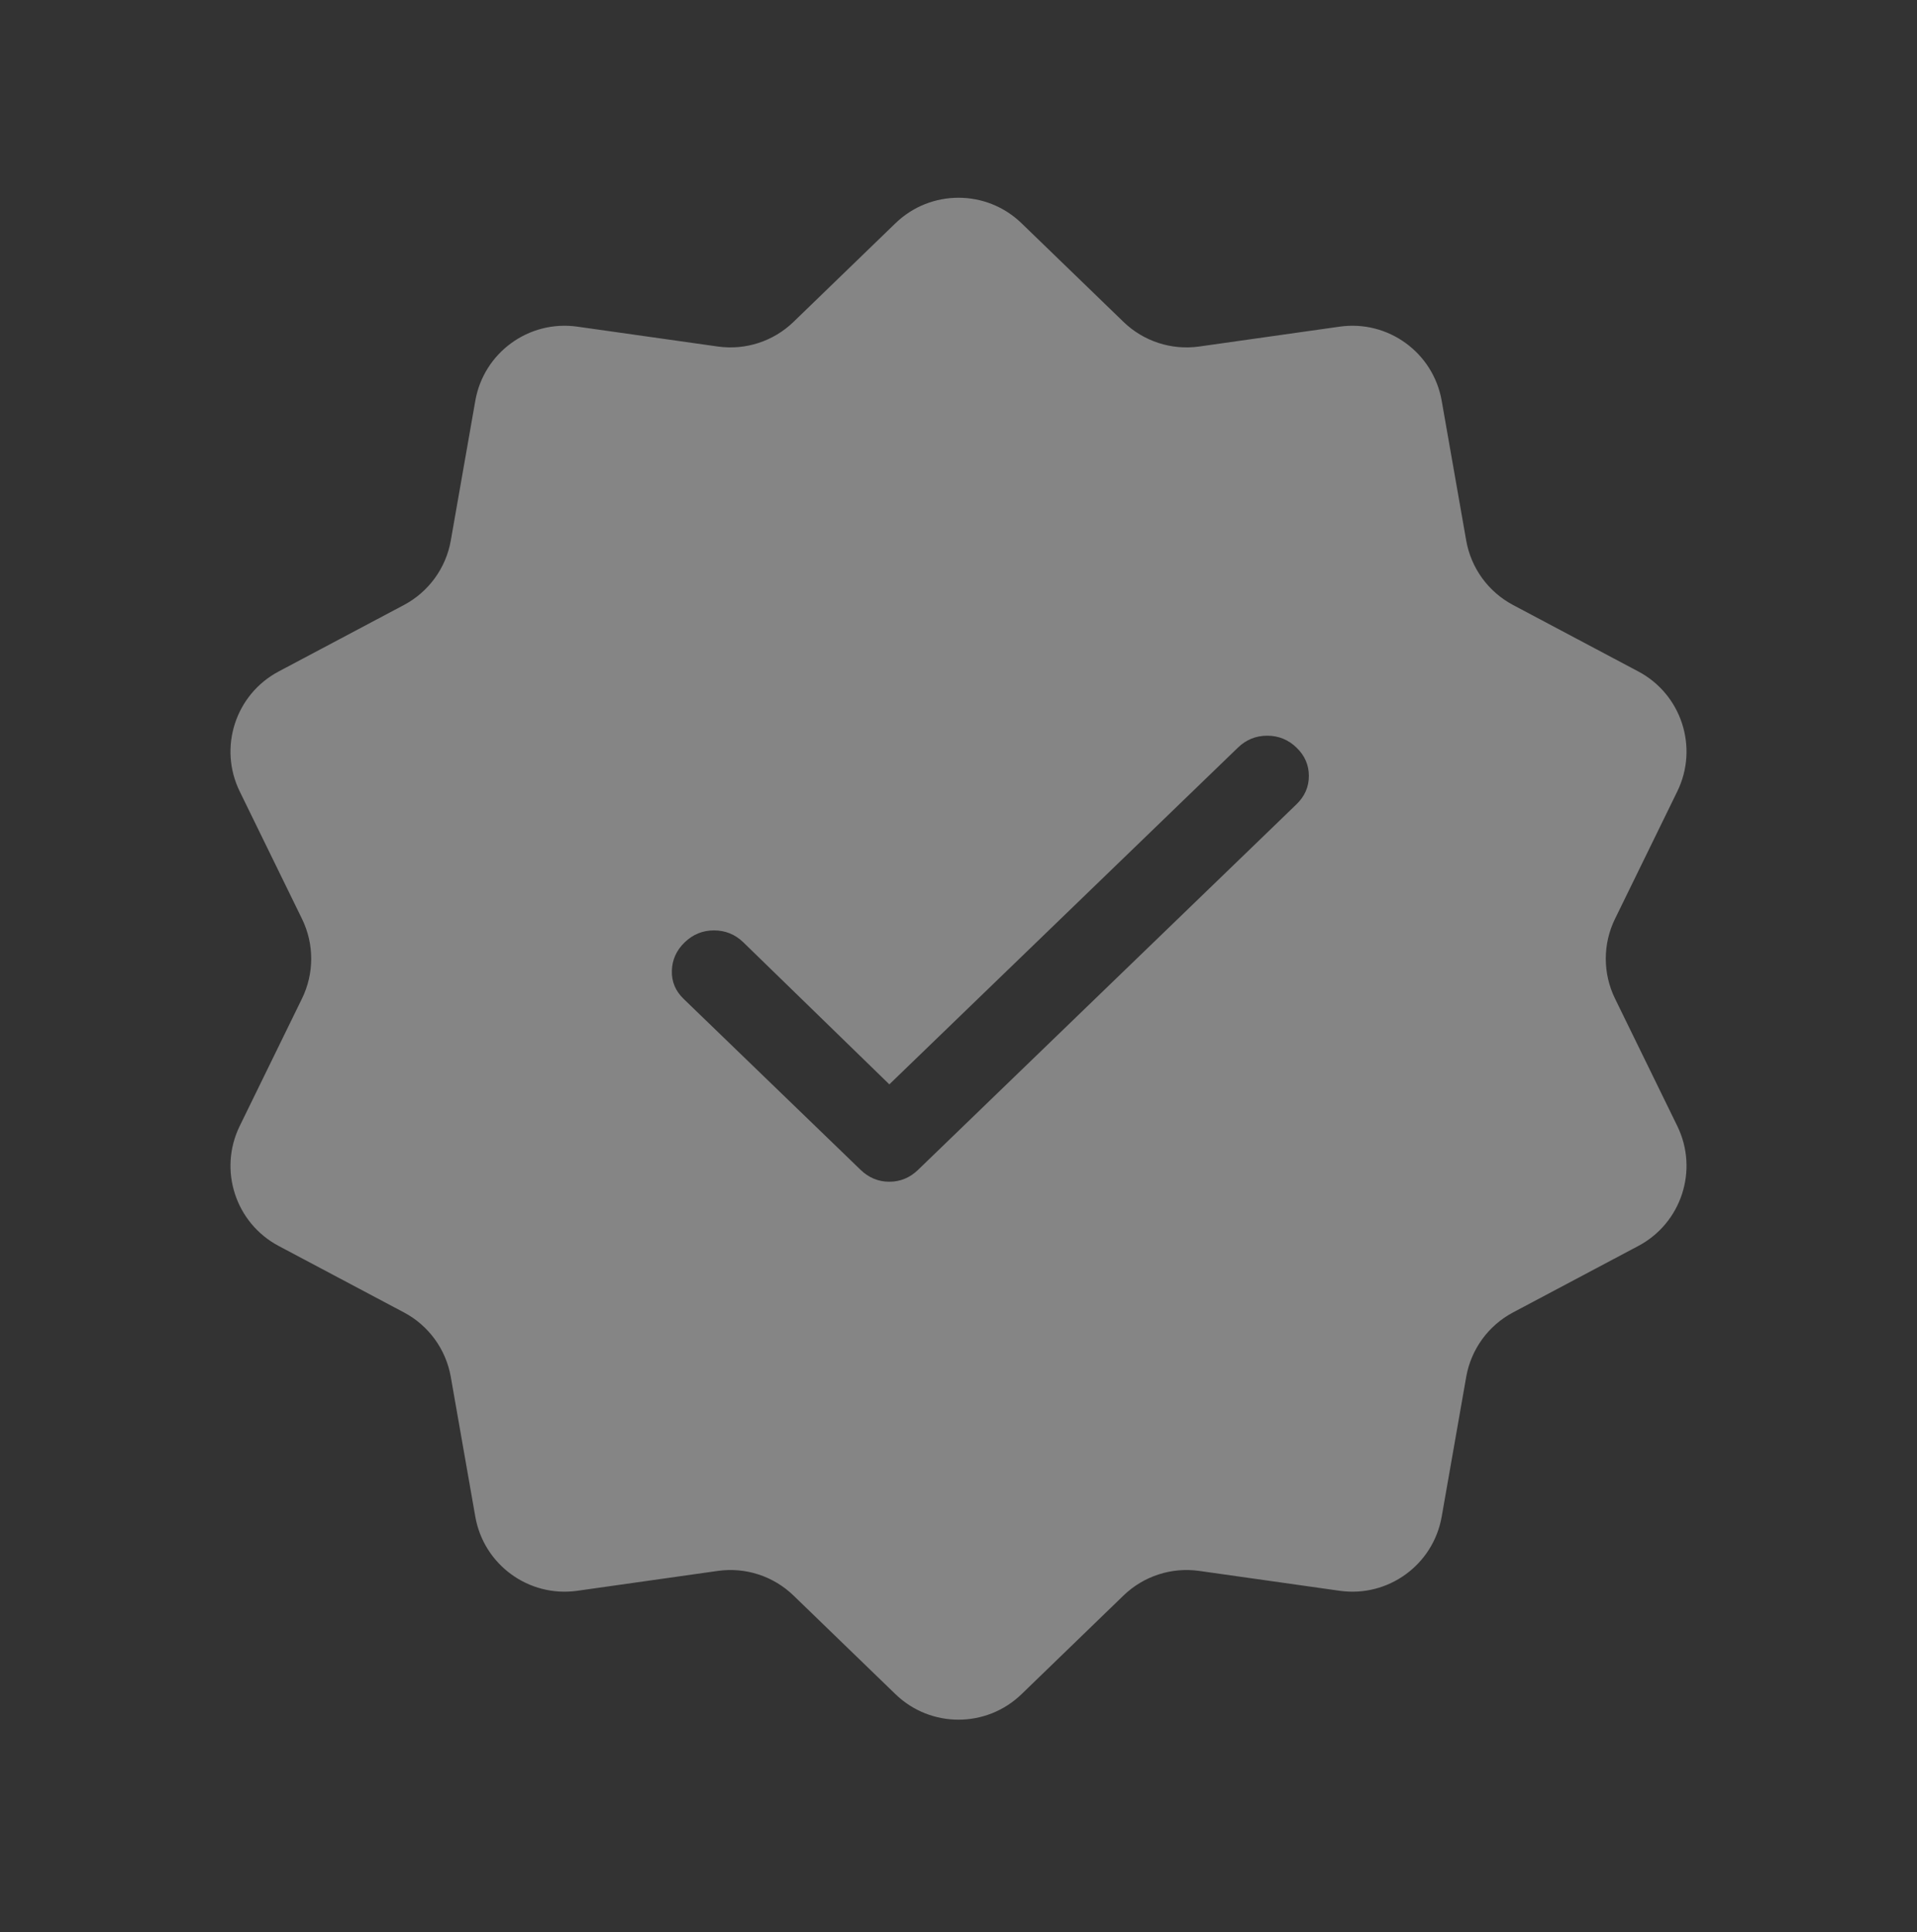 <svg width="130" height="131" viewBox="0 0 130 131" fill="none" xmlns="http://www.w3.org/2000/svg">
<rect x="0" y="0" width="130" height="131" fill="#333333" stroke="none"/>
<g id="transfer 2" opacity="0.4">
<path id="Exclude" fill-rule="evenodd" clip-rule="evenodd" d="M69.276 15.137C66.892 12.83 63.108 12.83 60.724 15.137L53.811 21.824C52.448 23.143 50.552 23.759 48.674 23.493L39.15 22.146C35.866 21.682 32.805 23.906 32.232 27.173L30.57 36.647C30.242 38.515 29.07 40.127 27.395 41.017L18.898 45.525C15.968 47.079 14.799 50.678 16.256 53.658L20.48 62.299C21.313 64.003 21.313 65.997 20.48 67.701L16.256 76.342C14.799 79.322 15.968 82.921 18.898 84.475L27.395 88.983C29.07 89.872 30.242 91.485 30.57 93.353L32.232 102.827C32.805 106.094 35.866 108.318 39.15 107.854L48.674 106.507C50.552 106.241 52.448 106.857 53.811 108.176L60.724 114.863C63.108 117.17 66.892 117.17 69.276 114.863L76.189 108.176C77.552 106.857 79.448 106.241 81.326 106.507L90.85 107.854C94.134 108.318 97.195 106.094 97.768 102.827L99.43 93.353C99.758 91.485 100.929 89.872 102.605 88.983L111.101 84.475C114.032 82.921 115.201 79.322 113.744 76.342L109.52 67.701C108.687 65.997 108.687 64.003 109.52 62.299L113.744 53.658C115.201 50.678 114.032 47.079 111.101 45.525L102.605 41.017C100.929 40.127 99.758 38.515 99.43 36.647L97.768 27.173C97.195 23.906 94.134 21.682 90.85 22.146L81.326 23.493C79.448 23.759 77.552 23.143 76.189 21.824L69.276 15.137ZM83.949 50.688L60.31 73.519L50.408 63.888C49.85 63.35 49.188 63.08 48.42 63.08C47.653 63.08 46.991 63.35 46.433 63.888C45.875 64.427 45.585 65.067 45.562 65.808C45.538 66.549 45.806 67.189 46.363 67.727L58.357 79.311C58.915 79.85 59.566 80.12 60.31 80.12C61.053 80.12 61.704 79.85 62.262 79.311L87.923 54.527C88.481 53.988 88.76 53.348 88.76 52.607C88.76 51.867 88.481 51.227 87.923 50.688C87.365 50.149 86.703 49.88 85.936 49.88C85.169 49.88 84.507 50.149 83.949 50.688Z" fill="white"/>
</g>
</svg>
